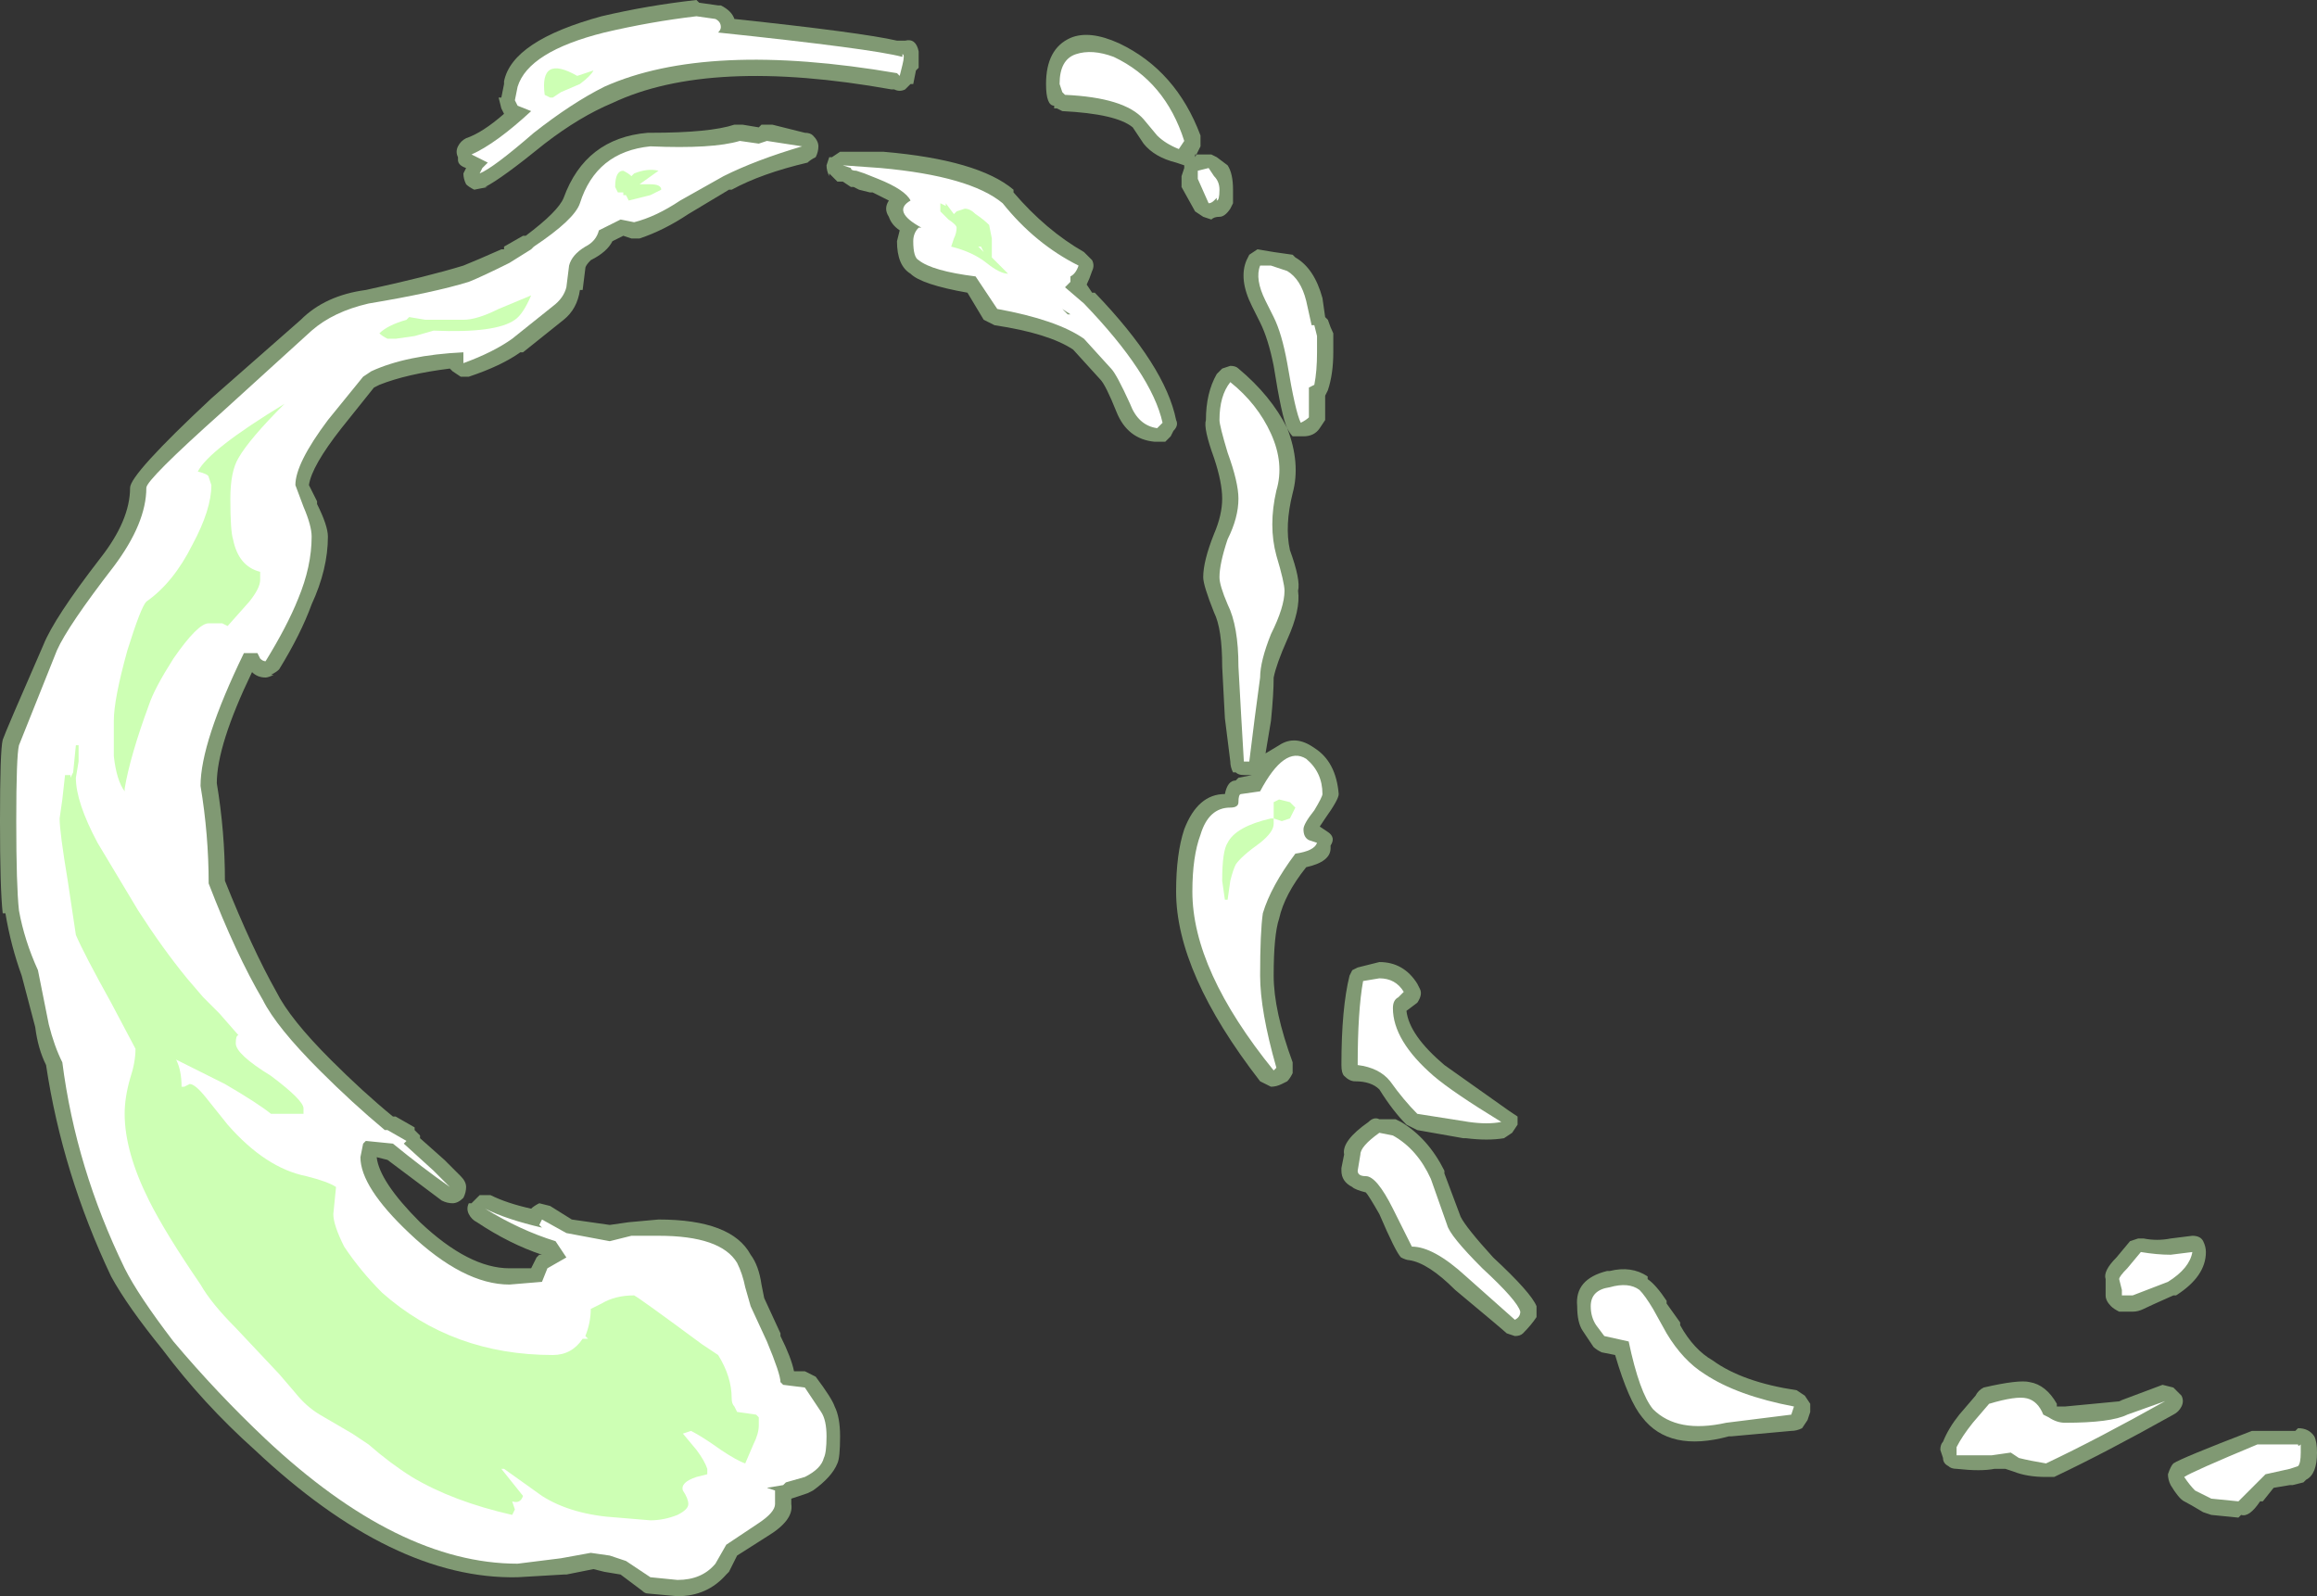 <?xml version="1.0" encoding="UTF-8" standalone="no"?>
<svg xmlns:ffdec="https://www.free-decompiler.com/flash" xmlns:xlink="http://www.w3.org/1999/xlink" ffdec:objectType="shape" height="29.45px" width="42.75px" xmlns="http://www.w3.org/2000/svg">
  <rect width="100%" height="100%" fill="#333333" stroke="none"/>
  <g transform="matrix(1.0, 0.0, 0.0, 1.0, 26.0, 30.55)">
    <path d="M0.65 -10.9 Q1.0 -10.65 1.85 -10.05 L2.0 -9.95 Q2.0 -9.85 2.0 -9.75 L2.0 -9.8 1.9 -9.65 1.75 -9.55 Q1.45 -9.5 1.05 -9.55 L1.0 -9.55 0.15 -9.7 -0.05 -9.8 Q-0.3 -10.05 -0.55 -10.45 -0.7 -10.6 -1.0 -10.6 -1.1 -10.6 -1.2 -10.7 -1.25 -10.75 -1.25 -10.9 -1.25 -11.95 -1.1 -12.55 L-1.05 -12.65 -0.95 -12.7 -0.55 -12.8 Q-0.1 -12.8 0.15 -12.4 L0.2 -12.3 Q0.25 -12.2 0.15 -12.05 L-0.05 -11.9 Q0.0 -11.45 0.65 -10.9 M0.65 -8.9 L0.95 -8.1 Q1.05 -7.9 1.55 -7.35 2.25 -6.7 2.35 -6.45 2.35 -6.35 2.35 -6.25 2.25 -6.1 2.1 -5.95 2.05 -5.9 1.95 -5.9 L1.8 -5.95 Q1.75 -6.0 0.85 -6.75 0.35 -7.25 0.0 -7.3 -0.05 -7.3 -0.15 -7.35 -0.25 -7.45 -0.55 -8.15 -0.75 -8.5 -0.8 -8.55 -1.0 -8.6 -1.05 -8.65 -1.25 -8.75 -1.25 -8.95 L-1.25 -9.0 -1.2 -9.25 Q-1.25 -9.5 -0.75 -9.85 -0.65 -9.95 -0.55 -9.9 L-0.25 -9.9 -0.15 -9.85 Q0.35 -9.55 0.65 -8.95 L0.65 -8.9 M3.7 -7.1 Q4.1 -7.2 4.4 -7.0 L4.4 -6.95 Q4.55 -6.85 4.75 -6.55 L4.75 -6.5 5.0 -6.15 5.0 -6.1 Q5.25 -5.65 5.6 -5.45 6.15 -5.05 7.15 -4.9 L7.3 -4.8 7.4 -4.65 Q7.4 -4.6 7.4 -4.5 L7.35 -4.35 7.25 -4.2 Q7.15 -4.15 7.05 -4.15 L5.95 -4.05 5.9 -4.05 Q4.8 -3.75 4.3 -4.4 4.05 -4.7 3.8 -5.55 L3.55 -5.6 Q3.45 -5.65 3.4 -5.7 L3.2 -6.0 Q3.1 -6.15 3.1 -6.45 3.05 -6.95 3.65 -7.1 L3.7 -7.1 M9.85 -3.95 Q9.95 -4.2 10.15 -4.45 L10.45 -4.8 Q10.5 -4.9 10.6 -4.95 11.25 -5.1 11.45 -5.05 11.75 -5.0 11.95 -4.65 L11.95 -4.6 12.1 -4.6 13.15 -4.7 13.1 -4.7 13.9 -5.0 14.1 -4.95 14.25 -4.8 Q14.3 -4.7 14.25 -4.6 14.2 -4.5 14.1 -4.45 12.85 -3.75 11.9 -3.3 L11.75 -3.3 Q11.4 -3.3 11.15 -3.4 L11.0 -3.45 10.8 -3.45 Q10.55 -3.4 10.1 -3.45 10.0 -3.45 9.95 -3.5 9.85 -3.55 9.85 -3.65 L9.8 -3.8 Q9.8 -3.9 9.85 -3.95 M13.45 -7.7 L13.55 -7.7 Q13.8 -7.65 14.05 -7.7 L14.45 -7.75 Q14.6 -7.75 14.65 -7.65 14.7 -7.55 14.7 -7.45 14.7 -7.0 14.15 -6.65 L14.1 -6.65 Q13.65 -6.45 13.55 -6.4 13.45 -6.35 13.35 -6.35 L13.1 -6.35 Q13.0 -6.4 12.95 -6.45 12.85 -6.55 12.85 -6.65 12.85 -6.75 12.85 -6.95 12.8 -7.1 13.05 -7.35 L13.3 -7.65 13.45 -7.7 M15.65 -4.15 L16.35 -4.15 16.4 -4.2 Q16.6 -4.2 16.7 -4.05 16.75 -3.95 16.75 -3.75 16.75 -3.35 16.55 -3.25 L16.5 -3.2 16.3 -3.15 16.25 -3.15 15.95 -3.1 15.75 -2.85 15.7 -2.85 Q15.5 -2.55 15.35 -2.6 L15.3 -2.55 14.8 -2.6 14.65 -2.65 Q14.4 -2.8 14.3 -2.85 14.2 -2.9 14.05 -3.15 14.0 -3.25 14.0 -3.35 14.05 -3.5 14.1 -3.55 14.25 -3.65 15.55 -4.15 L15.65 -4.15 M-16.8 -28.75 L-16.75 -28.75 -16.7 -29.0 -16.7 -29.05 Q-16.55 -29.8 -14.9 -30.25 -14.05 -30.45 -13.15 -30.55 L-13.1 -30.5 -12.75 -30.45 -12.7 -30.45 Q-12.5 -30.35 -12.45 -30.2 -10.1 -29.95 -9.45 -29.8 L-9.3 -29.8 Q-9.1 -29.85 -9.05 -29.6 -9.05 -29.55 -9.05 -29.45 L-9.05 -29.3 -9.1 -29.25 -9.15 -29.0 -9.2 -29.0 -9.3 -28.9 Q-9.4 -28.85 -9.5 -28.9 L-9.55 -28.9 Q-12.9 -29.5 -14.7 -28.65 -15.3 -28.4 -15.95 -27.9 -16.75 -27.25 -17.05 -27.1 L-17.0 -27.1 -17.25 -27.05 Q-17.35 -27.1 -17.4 -27.15 -17.45 -27.25 -17.45 -27.35 L-17.4 -27.45 Q-17.55 -27.5 -17.55 -27.6 L-17.55 -27.65 Q-17.6 -27.75 -17.55 -27.85 -17.5 -27.95 -17.4 -28.0 -17.1 -28.1 -16.7 -28.45 L-16.75 -28.55 -16.8 -28.75 M-6.5 -28.55 L-6.55 -28.55 -6.55 -28.6 Q-6.7 -28.6 -6.7 -29.0 -6.7 -29.65 -6.25 -29.85 -5.9 -30.0 -5.35 -29.75 -4.3 -29.25 -3.85 -28.05 -3.85 -27.95 -3.85 -27.85 -3.9 -27.75 -3.95 -27.65 L-3.95 -27.7 -3.65 -27.7 -3.55 -27.65 -3.35 -27.5 Q-3.25 -27.35 -3.25 -27.05 L-3.25 -26.8 -3.3 -26.7 Q-3.4 -26.55 -3.5 -26.55 -3.6 -26.55 -3.65 -26.5 L-3.8 -26.55 -3.95 -26.65 -4.2 -27.1 -4.2 -27.3 -4.15 -27.45 -4.15 -27.5 -4.3 -27.55 Q-4.7 -27.65 -4.9 -27.9 L-5.1 -28.2 Q-5.4 -28.45 -6.4 -28.5 L-6.5 -28.55 M-24.15 -20.25 Q-23.6 -20.95 -23.6 -21.55 -23.6 -21.8 -22.1 -23.2 L-20.45 -24.65 Q-20.0 -25.1 -19.25 -25.2 -18.1 -25.45 -17.45 -25.65 -17.2 -25.75 -16.75 -25.95 L-16.7 -25.95 -16.7 -26.0 -16.35 -26.2 -16.3 -26.2 Q-15.7 -26.65 -15.6 -26.9 -15.2 -28.0 -14.05 -28.1 L-14.0 -28.1 Q-12.9 -28.1 -12.45 -28.25 L-12.3 -28.25 -12.0 -28.2 -11.95 -28.25 Q-11.85 -28.25 -11.75 -28.25 L-11.15 -28.1 Q-11.05 -28.1 -11.0 -28.05 -10.9 -27.95 -10.9 -27.85 -10.9 -27.75 -10.95 -27.65 -11.05 -27.6 -11.1 -27.55 -11.95 -27.35 -12.5 -27.05 L-12.55 -27.05 -13.3 -26.6 Q-13.75 -26.3 -14.2 -26.15 L-14.35 -26.15 -14.5 -26.2 -14.7 -26.1 Q-14.8 -25.9 -15.1 -25.75 -15.2 -25.65 -15.2 -25.6 L-15.25 -25.2 -15.3 -25.2 Q-15.35 -24.85 -15.6 -24.65 L-16.35 -24.05 -16.4 -24.05 Q-16.75 -23.8 -17.35 -23.6 L-17.5 -23.6 -17.65 -23.7 -17.7 -23.75 Q-18.5 -23.65 -19.0 -23.45 L-19.1 -23.4 -19.7 -22.65 Q-20.25 -21.95 -20.3 -21.6 L-20.15 -21.3 -20.15 -21.25 Q-19.95 -20.85 -19.95 -20.65 -19.95 -20.05 -20.25 -19.4 -20.45 -18.85 -20.85 -18.2 -20.9 -18.15 -21.0 -18.1 L-20.95 -18.1 Q-21.05 -18.05 -21.1 -18.05 -21.25 -18.05 -21.35 -18.15 -22.0 -16.8 -22.0 -16.1 -21.85 -15.2 -21.85 -14.3 -21.35 -13.05 -20.9 -12.25 -20.65 -11.75 -19.9 -11.0 -19.3 -10.4 -18.75 -9.95 L-18.7 -9.95 -18.35 -9.75 -18.35 -9.7 -18.25 -9.6 -18.25 -9.55 -17.8 -9.15 -17.5 -8.85 Q-17.4 -8.75 -17.4 -8.65 -17.4 -8.55 -17.45 -8.45 -17.55 -8.35 -17.65 -8.35 -17.75 -8.35 -17.85 -8.4 L-18.85 -9.15 -19.05 -9.2 Q-19.0 -8.75 -18.25 -8.0 -17.35 -7.15 -16.6 -7.15 L-16.2 -7.15 -16.1 -7.35 -16.05 -7.4 -16.0 -7.4 Q-16.6 -7.6 -17.2 -8.0 -17.3 -8.05 -17.35 -8.15 -17.4 -8.25 -17.35 -8.35 L-17.3 -8.35 -17.15 -8.5 -16.95 -8.5 Q-16.65 -8.35 -16.2 -8.25 -16.15 -8.3 -16.05 -8.35 L-15.85 -8.3 -15.45 -8.05 -14.75 -7.95 -14.4 -8.0 -13.85 -8.05 Q-12.5 -8.05 -12.15 -7.4 -12.0 -7.2 -11.95 -6.85 L-11.9 -6.6 -11.6 -5.95 -11.6 -5.9 Q-11.4 -5.5 -11.35 -5.25 L-11.15 -5.25 -10.95 -5.15 Q-10.65 -4.75 -10.6 -4.6 -10.5 -4.4 -10.5 -4.05 -10.5 -3.65 -10.55 -3.55 -10.65 -3.3 -11.0 -3.05 L-11.1 -3.0 -11.4 -2.9 -11.4 -2.8 Q-11.35 -2.5 -11.85 -2.2 L-12.4 -1.85 -12.55 -1.55 -12.6 -1.5 Q-12.95 -1.1 -13.5 -1.1 L-14.05 -1.15 Q-14.1 -1.15 -14.15 -1.2 L-14.55 -1.5 -14.85 -1.55 -15.05 -1.6 -15.55 -1.5 -15.6 -1.5 -16.45 -1.45 Q-18.75 -1.4 -21.3 -3.8 -22.25 -4.65 -23.0 -5.65 -23.65 -6.45 -23.95 -7.0 -24.85 -8.9 -25.15 -10.9 -25.3 -11.2 -25.35 -11.6 L-25.6 -12.55 Q-25.8 -13.1 -25.9 -13.7 L-25.95 -13.7 Q-26.0 -14.15 -26.0 -15.4 -26.0 -16.7 -25.95 -16.9 -25.9 -17.05 -25.2 -18.65 -25.0 -19.15 -24.15 -20.25 M-2.15 -25.85 L-2.1 -25.8 Q-1.75 -25.6 -1.6 -25.05 L-1.55 -24.7 -1.5 -24.65 Q-1.45 -24.5 -1.4 -24.4 L-1.4 -24.05 Q-1.4 -23.65 -1.5 -23.35 L-1.55 -23.25 -1.55 -22.8 -1.65 -22.65 Q-1.75 -22.5 -1.95 -22.5 L-2.15 -22.5 Q-2.2 -22.55 -2.25 -22.65 -2.35 -22.85 -2.5 -23.8 -2.6 -24.3 -2.75 -24.6 L-2.9 -24.9 Q-3.15 -25.4 -3.0 -25.75 L-2.95 -25.85 -2.8 -25.95 -2.5 -25.9 -2.15 -25.85 M-3.15 -23.75 Q-2.55 -23.25 -2.25 -22.65 -2.0 -22.0 -2.15 -21.45 -2.3 -20.85 -2.2 -20.4 -2.0 -19.85 -2.05 -19.65 -2.0 -19.3 -2.25 -18.75 -2.45 -18.3 -2.5 -18.05 -2.5 -17.75 -2.55 -17.25 L-2.65 -16.65 -2.4 -16.8 Q-2.1 -17.0 -1.75 -16.75 -1.35 -16.5 -1.3 -15.9 -1.3 -15.8 -1.55 -15.45 L-1.65 -15.3 -1.5 -15.2 Q-1.35 -15.1 -1.45 -14.95 L-1.45 -14.9 Q-1.45 -14.65 -1.9 -14.55 -2.3 -14.05 -2.4 -13.6 -2.5 -13.3 -2.5 -12.55 -2.5 -11.9 -2.15 -10.95 -2.15 -10.85 -2.15 -10.75 -2.2 -10.65 -2.25 -10.6 L-2.35 -10.55 Q-2.45 -10.5 -2.55 -10.5 -2.65 -10.55 -2.75 -10.6 -4.3 -12.6 -4.3 -14.1 -4.3 -14.8 -4.15 -15.25 -3.9 -15.9 -3.4 -15.9 -3.35 -16.15 -3.2 -16.15 L-3.15 -16.2 -2.9 -16.25 -3.05 -16.25 Q-3.15 -16.25 -3.2 -16.3 L-3.25 -16.3 Q-3.3 -16.4 -3.3 -16.5 L-3.4 -17.3 -3.45 -18.25 Q-3.45 -18.95 -3.6 -19.25 -3.8 -19.75 -3.8 -19.9 -3.8 -20.2 -3.6 -20.7 -3.45 -21.05 -3.45 -21.35 -3.45 -21.65 -3.6 -22.1 -3.8 -22.65 -3.75 -22.8 -3.75 -23.3 -3.55 -23.65 L-3.45 -23.75 -3.3 -23.8 Q-3.2 -23.8 -3.15 -23.75 M-5.7 -23.55 L-6.2 -24.1 Q-6.65 -24.4 -7.65 -24.55 L-7.85 -24.65 -8.15 -25.15 Q-9.0 -25.3 -9.2 -25.5 -9.45 -25.65 -9.45 -26.1 L-9.4 -26.3 Q-9.55 -26.4 -9.6 -26.55 -9.7 -26.7 -9.6 -26.85 L-9.9 -27.0 -9.95 -27.0 -10.15 -27.05 -10.25 -27.1 -10.3 -27.1 -10.45 -27.2 -10.55 -27.2 -10.7 -27.35 -10.7 -27.3 Q-10.75 -27.4 -10.75 -27.5 L-10.7 -27.65 -10.65 -27.65 -10.5 -27.75 -9.7 -27.75 Q-7.95 -27.6 -7.3 -27.05 L-7.3 -27.0 Q-6.7 -26.3 -6.0 -25.9 L-5.85 -25.75 Q-5.8 -25.65 -5.85 -25.55 -5.9 -25.4 -5.95 -25.3 L-5.85 -25.15 -5.8 -25.15 Q-4.5 -23.8 -4.3 -22.8 -4.25 -22.7 -4.35 -22.6 L-4.4 -22.5 Q-4.45 -22.45 -4.5 -22.4 L-4.7 -22.4 Q-5.2 -22.45 -5.4 -22.95 -5.6 -23.45 -5.7 -23.55" fill="#cdffb4" fill-opacity="0.502" fill-rule="evenodd" stroke="none"/>
    <path d="M1.7 -9.85 Q1.45 -9.8 1.1 -9.85 L0.15 -10.0 Q-0.1 -10.25 -0.35 -10.6 -0.55 -10.85 -0.95 -10.9 -0.95 -11.9 -0.85 -12.45 L-0.55 -12.5 Q-0.25 -12.5 -0.1 -12.25 L-0.2 -12.15 Q-0.3 -12.1 -0.3 -11.95 -0.3 -11.35 0.45 -10.7 0.8 -10.4 1.7 -9.85 M0.7 -7.95 Q0.75 -7.75 1.35 -7.15 2.0 -6.55 2.05 -6.35 2.05 -6.25 1.95 -6.2 L1.05 -7.0 Q0.45 -7.55 0.05 -7.55 0.0 -7.65 -0.3 -8.25 -0.6 -8.85 -0.8 -8.85 -0.95 -8.85 -0.95 -8.95 L-0.9 -9.25 Q-0.9 -9.4 -0.55 -9.65 L-0.3 -9.6 Q0.15 -9.35 0.4 -8.8 L0.7 -7.95 M4.75 -5.95 Q5.05 -5.45 5.45 -5.2 6.05 -4.8 7.1 -4.6 L7.05 -4.45 5.85 -4.3 Q4.95 -4.1 4.5 -4.55 4.25 -4.85 4.05 -5.8 L3.6 -5.9 3.45 -6.1 Q3.35 -6.25 3.35 -6.45 3.35 -6.75 3.7 -6.8 4.05 -6.9 4.25 -6.75 4.35 -6.65 4.5 -6.4 L4.75 -5.95 M10.1 -3.85 Q10.2 -4.05 10.4 -4.3 L10.7 -4.65 Q11.2 -4.8 11.4 -4.75 11.6 -4.7 11.7 -4.45 L11.8 -4.4 Q11.95 -4.3 12.1 -4.3 12.95 -4.3 13.25 -4.45 L13.95 -4.7 Q12.7 -4.0 11.75 -3.55 11.45 -3.6 11.25 -3.65 L11.1 -3.75 10.75 -3.7 Q10.5 -3.7 10.1 -3.7 L10.1 -3.85 M13.5 -7.45 Q13.8 -7.4 14.05 -7.4 L14.45 -7.45 Q14.4 -7.15 14.0 -6.9 L13.35 -6.65 13.15 -6.65 13.15 -6.75 13.1 -6.95 Q13.1 -7.0 13.25 -7.15 L13.5 -7.45 M16.45 -3.75 Q16.45 -3.55 16.4 -3.5 L16.25 -3.45 15.8 -3.35 15.3 -2.85 14.8 -2.9 14.5 -3.05 Q14.4 -3.15 14.3 -3.3 14.45 -3.4 15.65 -3.9 L16.4 -3.9 Q16.4 -3.85 16.45 -3.9 L16.45 -3.75 M-16.45 -28.6 L-16.5 -28.7 -16.45 -28.95 Q-16.25 -29.6 -14.85 -29.95 -14.0 -30.15 -13.15 -30.25 L-12.8 -30.2 Q-12.7 -30.15 -12.7 -30.05 -12.7 -30.0 -12.75 -29.95 -9.9 -29.65 -9.35 -29.5 L-9.35 -29.55 Q-9.3 -29.55 -9.35 -29.35 L-9.4 -29.15 -9.45 -29.2 Q-12.95 -29.8 -14.85 -28.95 -15.45 -28.65 -16.15 -28.1 -16.9 -27.45 -17.15 -27.35 L-17.1 -27.45 -17.0 -27.55 -17.3 -27.7 Q-16.85 -27.9 -16.2 -28.5 L-16.45 -28.6 M-6.15 -29.55 Q-5.85 -29.65 -5.45 -29.5 -4.5 -29.05 -4.15 -27.95 L-4.25 -27.8 Q-4.5 -27.9 -4.65 -28.05 L-4.9 -28.35 Q-5.25 -28.75 -6.35 -28.8 L-6.4 -28.85 -6.45 -29.0 Q-6.45 -29.45 -6.15 -29.55 M-25.65 -16.8 L-24.95 -18.55 Q-24.75 -19.0 -23.9 -20.1 -23.3 -20.9 -23.3 -21.55 -23.3 -21.7 -21.9 -22.95 L-20.25 -24.45 Q-19.85 -24.8 -19.2 -24.95 -18.0 -25.15 -17.35 -25.35 -17.1 -25.45 -16.6 -25.7 L-16.2 -25.95 -16.15 -26.0 Q-15.4 -26.5 -15.3 -26.8 -15.0 -27.75 -14.0 -27.85 -12.85 -27.8 -12.35 -27.95 L-12.0 -27.9 -11.85 -27.95 -11.2 -27.85 Q-12.05 -27.6 -12.65 -27.3 L-13.45 -26.85 Q-13.9 -26.55 -14.3 -26.45 L-14.55 -26.5 -14.95 -26.3 Q-15.0 -26.1 -15.2 -26.0 -15.45 -25.85 -15.5 -25.65 L-15.55 -25.25 Q-15.6 -25.05 -15.8 -24.9 L-16.55 -24.3 Q-16.9 -24.05 -17.45 -23.85 L-17.45 -24.05 Q-18.5 -24.0 -19.15 -23.7 L-19.3 -23.6 -19.95 -22.8 Q-20.55 -22.0 -20.55 -21.6 L-20.4 -21.2 Q-20.25 -20.85 -20.25 -20.65 -20.25 -20.1 -20.5 -19.5 -20.7 -19.0 -21.1 -18.35 -21.15 -18.35 -21.2 -18.4 L-21.25 -18.5 -21.5 -18.5 Q-22.3 -16.85 -22.3 -16.05 -22.15 -15.15 -22.15 -14.25 -21.65 -12.95 -21.15 -12.1 -20.9 -11.6 -20.1 -10.8 -19.5 -10.2 -18.9 -9.7 L-18.85 -9.7 -18.5 -9.5 -18.55 -9.45 -18.0 -8.95 -17.7 -8.65 Q-18.2 -9.0 -18.75 -9.45 L-19.25 -9.5 -19.3 -9.45 -19.35 -9.2 Q-19.35 -8.65 -18.45 -7.8 -17.45 -6.85 -16.6 -6.85 L-16.0 -6.9 -15.9 -7.15 -15.55 -7.35 -15.75 -7.65 Q-16.4 -7.85 -17.05 -8.25 -16.65 -8.05 -16.0 -7.9 L-16.05 -7.95 -16.0 -8.05 -15.55 -7.8 -14.75 -7.65 -14.35 -7.75 -13.85 -7.75 Q-12.7 -7.75 -12.4 -7.25 -12.3 -7.05 -12.25 -6.8 L-12.15 -6.45 -11.85 -5.8 Q-11.6 -5.2 -11.6 -5.05 L-11.55 -5.0 -11.15 -4.95 -10.85 -4.5 Q-10.75 -4.35 -10.75 -4.05 -10.75 -3.75 -10.8 -3.65 -10.85 -3.45 -11.15 -3.3 L-11.5 -3.2 -11.55 -3.15 -11.85 -3.1 -11.7 -3.05 Q-11.7 -3.0 -11.7 -2.8 -11.7 -2.65 -12.0 -2.45 -12.45 -2.15 -12.6 -2.05 L-12.8 -1.7 Q-13.05 -1.4 -13.5 -1.4 L-14.0 -1.45 -14.45 -1.75 -14.75 -1.85 -15.1 -1.9 -15.65 -1.8 -16.45 -1.7 Q-18.65 -1.7 -21.1 -4.0 -22.0 -4.85 -22.8 -5.8 -23.45 -6.65 -23.7 -7.15 -24.6 -9.0 -24.85 -10.95 -25.0 -11.25 -25.1 -11.65 L-25.3 -12.65 Q-25.55 -13.2 -25.65 -13.75 -25.7 -14.2 -25.7 -15.4 -25.7 -16.6 -25.65 -16.8 M-1.9 -25.0 L-1.8 -24.55 -1.75 -24.55 -1.7 -24.35 -1.7 -24.05 Q-1.7 -23.7 -1.75 -23.45 L-1.85 -23.4 -1.85 -22.85 Q-1.9 -22.8 -2.0 -22.75 -2.1 -22.95 -2.25 -23.85 -2.35 -24.4 -2.5 -24.7 L-2.65 -25.0 Q-2.85 -25.4 -2.75 -25.65 L-2.55 -25.65 -2.25 -25.55 Q-2.0 -25.4 -1.9 -25.0 M-3.9 -27.25 L-3.9 -27.4 -3.7 -27.45 -3.6 -27.3 Q-3.5 -27.2 -3.5 -27.05 -3.5 -26.85 -3.55 -26.85 L-3.55 -26.9 -3.6 -26.85 Q-3.65 -26.8 -3.7 -26.8 L-3.9 -27.25 M-5.5 -23.75 L-6.0 -24.3 Q-6.5 -24.65 -7.6 -24.85 L-8.0 -25.45 Q-8.8 -25.55 -9.05 -25.75 -9.15 -25.8 -9.15 -26.1 -9.15 -26.25 -9.05 -26.35 L-9.0 -26.35 Q-9.55 -26.65 -9.2 -26.85 -9.3 -27.05 -9.8 -27.25 L-10.05 -27.35 -10.2 -27.4 Q-10.3 -27.4 -10.3 -27.45 L-10.45 -27.5 -9.75 -27.45 Q-8.1 -27.3 -7.5 -26.8 -6.9 -26.05 -6.1 -25.65 -6.15 -25.5 -6.25 -25.45 L-6.25 -25.35 -6.35 -25.25 -6.0 -24.95 Q-4.75 -23.65 -4.55 -22.75 L-4.65 -22.65 Q-5.0 -22.7 -5.15 -23.1 -5.4 -23.65 -5.5 -23.75 M-3.3 -23.5 Q-2.8 -23.1 -2.55 -22.55 -2.3 -22.0 -2.45 -21.5 -2.6 -20.85 -2.45 -20.3 -2.3 -19.8 -2.3 -19.65 -2.3 -19.35 -2.55 -18.85 -2.75 -18.35 -2.75 -18.05 L-2.85 -17.3 -2.95 -16.5 -3.05 -16.5 -3.1 -17.35 -3.15 -18.25 Q-3.15 -19.0 -3.35 -19.4 -3.5 -19.75 -3.5 -19.9 -3.5 -20.15 -3.35 -20.6 -3.15 -21.0 -3.15 -21.35 -3.15 -21.65 -3.35 -22.2 -3.5 -22.7 -3.5 -22.8 -3.5 -23.25 -3.3 -23.5 M-6.25 -24.75 L-6.4 -24.85 -6.3 -24.75 -6.25 -24.75 M-3.3 -15.65 Q-3.15 -15.65 -3.15 -15.75 -3.15 -15.9 -3.1 -15.9 L-2.75 -15.95 Q-2.3 -16.8 -1.9 -16.55 -1.6 -16.3 -1.6 -15.9 -1.6 -15.85 -1.75 -15.6 -1.95 -15.35 -1.95 -15.25 -1.95 -15.1 -1.85 -15.05 L-1.7 -15.0 Q-1.75 -14.85 -2.1 -14.8 -2.55 -14.2 -2.7 -13.7 -2.75 -13.35 -2.75 -12.55 -2.75 -11.9 -2.45 -10.85 L-2.5 -10.8 Q-4.0 -12.65 -4.0 -14.1 -4.0 -14.75 -3.85 -15.15 -3.7 -15.65 -3.3 -15.65" fill="#ffffff" fill-rule="evenodd" stroke="none"/>
    <path d="M-15.8 -28.75 L-15.85 -28.75 -15.95 -28.8 Q-16.05 -29.55 -15.35 -29.15 L-15.05 -29.25 Q-15.1 -29.15 -15.3 -29.0 L-15.65 -28.85 -15.8 -28.75 M-23.3 -19.45 Q-22.8 -19.8 -22.45 -20.5 -22.1 -21.15 -22.1 -21.6 L-22.15 -21.75 Q-22.15 -21.8 -22.35 -21.85 -22.15 -22.25 -20.75 -23.1 -21.4 -22.45 -21.6 -22.1 -21.75 -21.85 -21.75 -21.35 -21.75 -20.75 -21.7 -20.6 -21.6 -20.1 -21.2 -20.0 L-21.2 -19.85 Q-21.2 -19.7 -21.4 -19.45 L-21.8 -19.0 -21.9 -19.05 -22.15 -19.05 Q-22.35 -19.05 -22.8 -18.4 -23.15 -17.85 -23.25 -17.55 -23.6 -16.6 -23.7 -16.0 L-23.7 -15.95 Q-23.85 -16.15 -23.9 -16.6 L-23.9 -17.25 Q-23.9 -17.65 -23.65 -18.55 -23.4 -19.35 -23.3 -19.45 M-24.6 -16.2 Q-24.6 -15.75 -24.2 -15.0 L-23.45 -13.75 Q-23.0 -13.05 -22.55 -12.5 L-22.25 -12.15 -21.95 -11.85 -21.6 -11.45 Q-21.65 -11.45 -21.65 -11.3 -21.65 -11.1 -21.0 -10.7 -20.4 -10.25 -20.4 -10.1 L-20.4 -10.0 -21.0 -10.0 Q-21.25 -10.2 -21.85 -10.55 L-22.75 -11.0 Q-22.65 -10.8 -22.65 -10.5 L-22.6 -10.5 -22.5 -10.55 Q-22.4 -10.55 -22.2 -10.3 L-21.8 -9.8 Q-21.1 -9.0 -20.35 -8.85 -19.95 -8.75 -19.8 -8.65 L-19.85 -8.15 Q-19.85 -7.95 -19.65 -7.55 -19.35 -7.1 -18.95 -6.7 -17.65 -5.55 -15.8 -5.55 -15.45 -5.55 -15.25 -5.85 L-15.15 -5.85 -15.2 -5.9 Q-15.1 -6.15 -15.1 -6.4 L-14.9 -6.5 Q-14.65 -6.65 -14.3 -6.65 -14.2 -6.6 -13.05 -5.75 L-12.75 -5.55 Q-12.5 -5.15 -12.5 -4.75 -12.5 -4.65 -12.45 -4.6 L-12.4 -4.5 -12.05 -4.45 -12.0 -4.4 -12.0 -4.25 Q-12.0 -4.1 -12.1 -3.9 L-12.25 -3.55 Q-12.4 -3.6 -12.7 -3.8 -13.05 -4.05 -13.25 -4.15 L-13.4 -4.1 -13.15 -3.8 Q-13.0 -3.6 -12.95 -3.45 L-12.95 -3.35 -13.15 -3.3 Q-13.45 -3.2 -13.4 -3.05 -13.3 -2.9 -13.3 -2.8 -13.3 -2.7 -13.5 -2.6 -13.75 -2.5 -14.0 -2.5 L-14.6 -2.55 Q-15.45 -2.6 -16.0 -2.95 L-16.7 -3.45 -16.75 -3.45 -16.35 -2.95 Q-16.4 -2.8 -16.55 -2.85 L-16.5 -2.7 -16.55 -2.6 Q-17.65 -2.85 -18.4 -3.3 -18.8 -3.55 -19.2 -3.9 L-19.5 -4.1 -20.1 -4.45 Q-20.35 -4.6 -20.55 -4.85 L-20.85 -5.2 -21.65 -6.05 Q-22.1 -6.5 -22.3 -6.85 -22.95 -7.8 -23.25 -8.4 -23.7 -9.3 -23.7 -10.0 -23.7 -10.3 -23.6 -10.65 -23.5 -10.95 -23.5 -11.2 L-23.95 -12.05 Q-24.45 -12.95 -24.6 -13.3 L-24.75 -14.3 Q-24.9 -15.2 -24.9 -15.45 L-24.85 -15.8 -24.8 -16.25 -24.75 -16.25 -24.7 -16.25 -24.7 -16.2 -24.65 -16.3 -24.6 -16.8 -24.55 -16.8 -24.55 -16.5 -24.6 -16.2 M-8.0 -26.6 Q-7.85 -26.5 -7.75 -26.4 L-7.7 -26.15 -7.7 -25.8 -7.4 -25.5 Q-7.55 -25.5 -7.8 -25.7 -8.05 -25.9 -8.45 -26.0 L-8.4 -26.15 Q-8.35 -26.25 -8.35 -26.35 -8.35 -26.4 -8.5 -26.5 L-8.65 -26.65 -8.65 -26.8 -8.55 -26.75 -8.55 -26.8 -8.4 -26.6 -8.35 -26.65 -8.2 -26.7 Q-8.1 -26.7 -8.0 -26.6 M-7.95 -26.0 L-7.85 -25.9 -7.9 -26.0 -7.95 -26.0 M-3.35 -15.0 Q-3.2 -15.3 -2.55 -15.45 L-2.5 -15.45 -2.5 -15.35 Q-2.5 -15.2 -2.75 -15.0 -3.1 -14.75 -3.2 -14.6 -3.25 -14.5 -3.3 -14.3 L-3.35 -13.95 -3.4 -13.95 -3.45 -14.3 Q-3.45 -14.85 -3.35 -15.0 M-2.35 -15.4 L-2.5 -15.45 -2.5 -15.75 -2.4 -15.8 -2.2 -15.75 -2.1 -15.65 -2.2 -15.45 -2.35 -15.4 M-13.8 -27.05 L-14.0 -26.95 -14.4 -26.85 -14.45 -26.95 -14.5 -26.95 -14.5 -27.0 -14.6 -27.0 -14.65 -27.1 Q-14.65 -27.4 -14.5 -27.4 -14.4 -27.35 -14.35 -27.3 L-14.3 -27.35 Q-14.05 -27.45 -13.85 -27.4 L-14.2 -27.15 -14.0 -27.15 Q-13.8 -27.15 -13.8 -27.05 M-16.2 -25.1 Q-16.35 -24.75 -16.5 -24.65 -16.85 -24.4 -18.0 -24.45 L-18.35 -24.35 -18.7 -24.3 -18.85 -24.3 Q-18.95 -24.35 -19.0 -24.4 -18.85 -24.55 -18.5 -24.65 L-18.45 -24.7 -18.15 -24.65 -17.45 -24.65 Q-17.2 -24.65 -16.8 -24.85 L-16.2 -25.1 M-18.5 -24.5 L-18.5 -24.5" fill="#cdffb4" fill-rule="evenodd" stroke="none"/>
  </g>
</svg>
